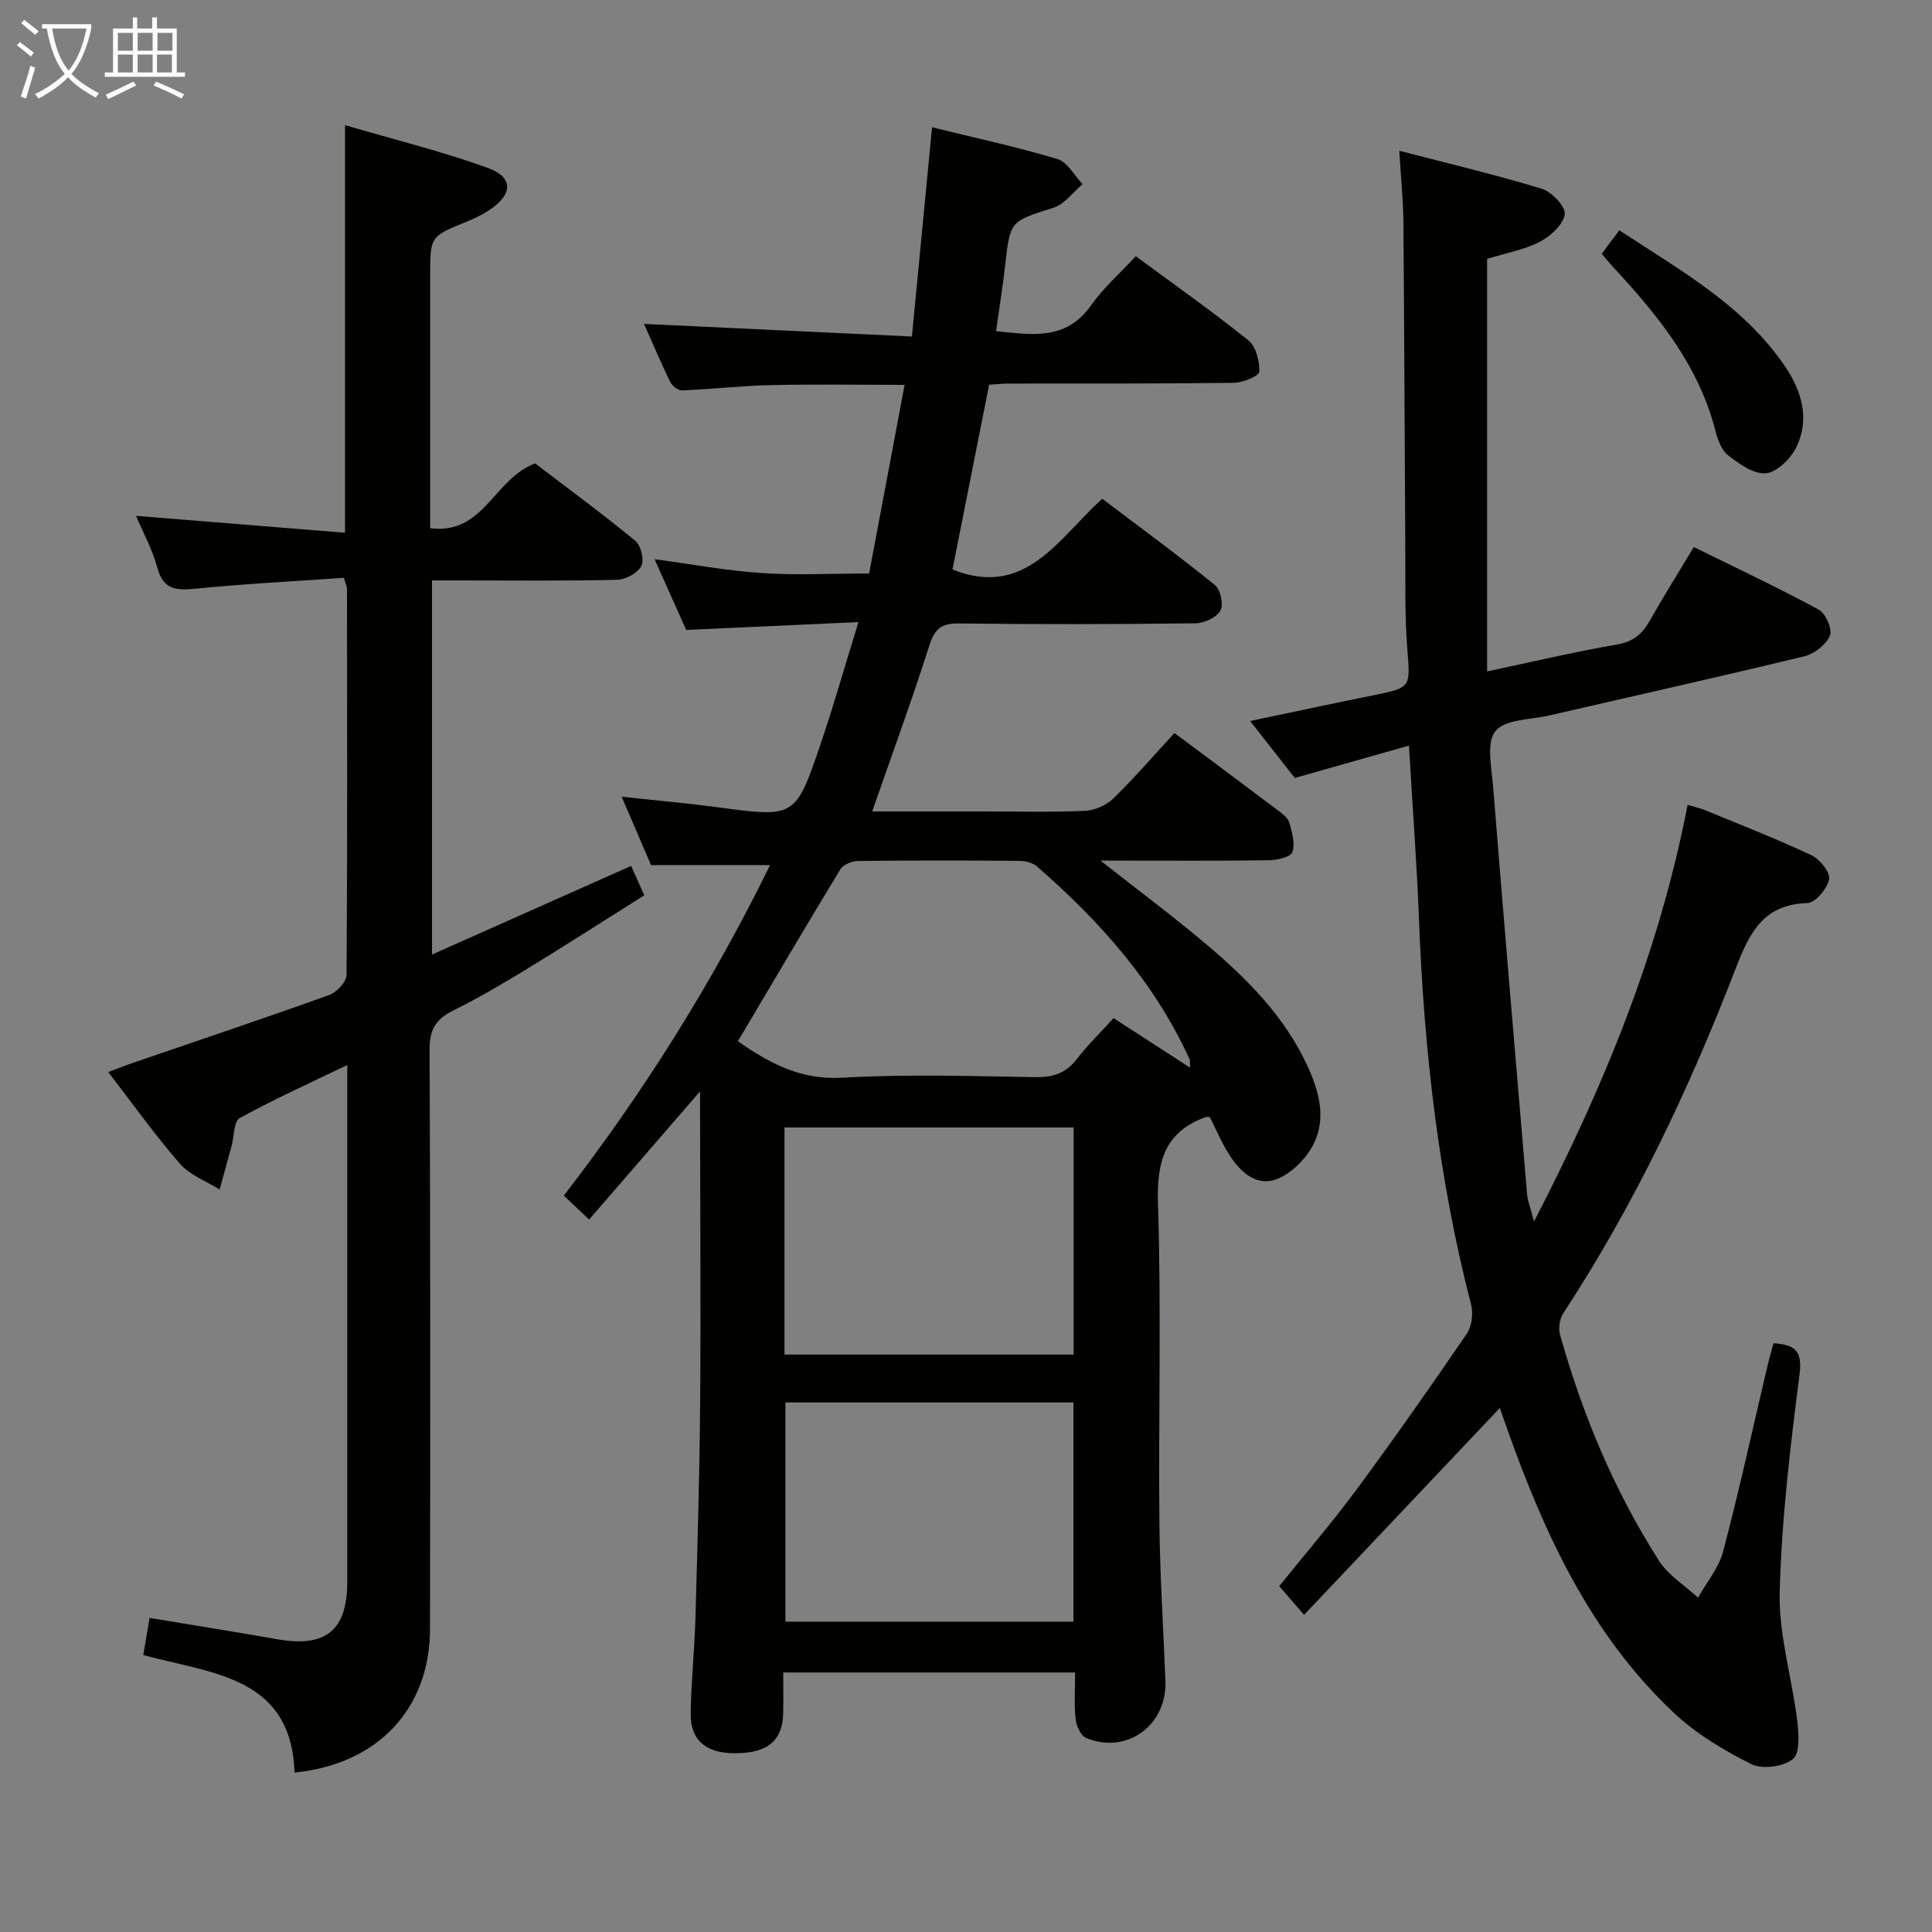 <svg enable-background="new 0 0 400 400" viewBox="0 0 400 400" xmlns="http://www.w3.org/2000/svg"><rect x="0" y="0" width="400" height="400" fill="#808080" stroke="none"/><g fill="#010100"><path d="m243.16 151.76c7.36 5.49 14.42 10.74 21.45 16.04.91.69 2.05 1.53 2.33 2.52.57 1.98 1.22 4.3.64 6.1-.31.98-3.05 1.65-4.7 1.68-10 .15-20 .08-29.99.08-1.27 0-2.53 0-5.04 0 7.97 6.28 15.1 11.58 21.87 17.3 8.43 7.12 16.2 14.89 20.93 25.12 2.44 5.27 4.02 10.95 1.28 16.33-1.48 2.92-4.4 5.86-7.38 7.11-4.25 1.78-7.63-1.25-9.93-4.79-1.62-2.49-2.77-5.27-4.15-7.98-.25 0-.59-.09-.86.01-8.48 3.09-10.13 9.2-9.86 17.84.7 21.97.09 43.99.29 65.98.1 10.97.82 21.94 1.25 32.91.36 9.19-8.02 15.32-16.44 11.81-1.1-.46-2.02-2.51-2.16-3.91-.32-3.1-.1-6.25-.1-9.64-20.29 0-40.03 0-60.43 0 0 2.9.05 5.67-.01 8.44-.13 5.73-3.26 8.29-10.03 8.28-5.92 0-9.18-2.67-9.12-8.17.07-6.48.78-12.95.97-19.43.42-14.97.87-29.95.99-44.93.15-19.66 0-39.33-.02-58.99 0-1.45 0-2.9 0-5.51-8.04 9.29-15.36 17.74-22.97 26.53-1.92-1.82-3.44-3.25-5.24-4.95 16.49-21.35 30.69-43.93 42.7-68.43-8.25 0-16.06 0-24.64 0-1.73-4.03-3.8-8.85-6.08-14.16 6.98.76 13.38 1.32 19.75 2.17 16.15 2.17 16.24 2.26 21.48-13.22 2.7-7.95 4.99-16.04 7.79-25.1-12.43.56-23.69 1.07-35.66 1.62-1.87-4.19-4.01-8.96-6.55-14.64 7.89 1.06 14.97 2.38 22.11 2.86 7.12.48 14.29.1 22.31.1 2.42-12.85 4.85-25.77 7.35-39.06-9.76 0-18.73-.15-27.69.05-6.13.14-12.25.85-18.39 1.1-.82.03-2.07-.96-2.48-1.8-2.01-4.16-3.81-8.42-5.39-11.97 18.31.86 36.65 1.73 55.46 2.61 1.44-14.94 2.77-28.74 4.17-43.32 9.06 2.23 17.61 4.07 25.97 6.58 2.07.62 3.48 3.4 5.2 5.19-2 1.68-3.74 4.17-6.03 4.89-8.94 2.84-8.96 2.64-10 11.91-.5 4.44-1.22 8.86-1.89 13.64 7.35.73 14.45 2.06 19.67-5.34 2.57-3.64 6.01-6.66 9.26-10.18 8.23 6.08 15.97 11.52 23.32 17.44 1.57 1.27 2.35 4.32 2.25 6.49-.04.88-3.41 2.27-5.28 2.29-15.5.2-30.99.12-46.49.15-1.31 0-2.62.15-4.16.24-2.56 12.92-5.1 25.7-7.59 38.26 15.17 6.02 21.84-6.37 31.01-14.65 7.88 5.97 15.75 11.73 23.33 17.87 1.16.94 1.83 4.08 1.13 5.3-.81 1.43-3.35 2.6-5.15 2.62-16.33.2-32.66.23-48.99.03-3.67-.05-5.04 1.15-6.14 4.62-3.61 11.35-7.72 22.53-11.81 34.3h23.01c7 0 14.01.19 20.99-.12 2.03-.09 4.46-1.14 5.92-2.56 4.38-4.27 8.39-8.93 12.66-13.56zm3.24 69.29c-.07-1.13.01-1.47-.11-1.73-7.24-15.91-18.58-28.6-31.6-39.93-.88-.77-2.38-1.15-3.6-1.16-11.15-.09-22.3-.11-33.45.03-1.25.01-3.06.75-3.65 1.72-7.15 11.76-14.12 23.62-21.22 35.6 6.37 4.43 12.87 8.06 21.62 7.55 13.27-.77 26.61-.33 39.92-.12 3.62.06 6.31-.75 8.58-3.68 2.31-2.98 5.03-5.64 7.66-8.54 5.3 3.44 10.31 6.68 15.85 10.26zm-83.98 59.4h59.86c0-15.94 0-31.5 0-47.02-20.16 0-40.01 0-59.86 0zm59.82 9.91c-20.07 0-39.8 0-59.63 0v45.39h59.63c0-15.22 0-30.26 0-45.39z"/><path d="m289.71 31.21c10.43 2.72 20.07 4.99 29.53 7.88 2.05.63 4.96 3.73 4.73 5.28-.33 2.15-2.93 4.52-5.14 5.67-3.18 1.66-6.88 2.3-10.94 3.56v85.4c9.5-2.01 18.22-4.06 27.03-5.59 3.38-.59 5.17-2.28 6.72-5.02 2.77-4.91 5.77-9.68 9.05-15.13 8.78 4.33 17.46 8.41 25.88 12.97 1.43.77 2.85 4.09 2.29 5.39-.8 1.86-3.21 3.75-5.27 4.25-17.57 4.26-35.22 8.19-52.84 12.26-3.86.89-9.1.76-11.13 3.23-1.93 2.35-.81 7.49-.5 11.36 2.26 28.16 4.64 56.3 7.04 84.45.13 1.52.74 3 1.44 5.73 14.52-28.04 25.92-55.87 31.8-86.25 1.26.37 2.48.62 3.62 1.09 7.38 3.04 14.82 5.94 22.03 9.33 1.72.81 3.91 3.53 3.65 4.95-.37 1.94-2.84 4.9-4.48 4.95-9.21.25-12.04 6.24-14.9 13.64-9.6 24.85-20.96 48.87-35.63 71.23-.77 1.17-1.08 3.13-.71 4.47 4.65 16.56 11.23 32.32 20.5 46.83 1.94 3.03 5.35 5.12 8.08 7.64 1.78-3.18 4.3-6.17 5.2-9.58 3.34-12.67 6.13-25.48 9.14-38.24.38-1.6.84-3.17 1.29-4.86 4.24.31 6.03 1.37 5.39 6.4-1.91 14.98-3.73 30.06-4.11 45.13-.22 8.8 2.52 17.65 3.61 26.52.33 2.71.64 6.8-.87 8.03-1.96 1.6-6.34 2.2-8.6 1.07-5.7-2.85-11.41-6.25-16.02-10.59-17.21-16.17-26.81-36.99-34.55-58.82-.53-1.5-1.05-3.01-1.52-4.33-13.51 14.28-26.84 28.37-40.52 42.83-2.08-2.4-3.46-4-5.15-5.94 5.39-6.7 10.99-13.21 16.08-20.1 7.81-10.57 15.36-21.35 22.77-32.2 1.04-1.53 1.35-4.18.87-6.02-6.77-26.18-9.75-52.85-10.79-79.8-.45-11.61-1.33-23.2-2.07-35.91-8.01 2.27-15.54 4.4-23.64 6.7-2.6-3.32-5.66-7.22-9.24-11.79 8.9-1.86 17.34-3.69 25.8-5.39 7.49-1.5 7.37-1.67 6.75-9.41-.56-6.96-.38-13.97-.43-20.97-.14-22.49-.2-44.99-.39-67.48-.04-4.63-.52-9.22-.85-14.82z"/><path d="m71.19 119.63c-10.27.72-20.52 1.24-30.73 2.25-3.96.39-6.63.26-7.87-4.3-1.04-3.81-2.98-7.37-4.42-10.78 14.33 1.16 28.63 2.32 43.26 3.5 0-28.51 0-55.86 0-84.39 10.05 2.95 20 5.4 29.58 8.86 5.33 1.93 5.19 5.45.37 8.67-1.51 1.01-3.18 1.82-4.87 2.5-7.44 3.02-7.45 3-7.45 11.16v46.49 5.77c11.14 1.41 13.09-10.16 21.73-13.42 6.41 4.89 13.73 10.27 20.74 16.03 1.17.96 1.9 4 1.25 5.23-.78 1.47-3.26 2.8-5.04 2.84-10.82.26-21.66.13-32.49.13-1.81 0-3.62 0-5.81 0v77.46c13.93-6.2 27.52-12.25 41.23-18.35.77 1.71 1.57 3.51 2.72 6.08-8.12 5.11-16.18 10.3-24.36 15.29-4.96 3.03-10 5.99-15.2 8.57-3.53 1.75-4.91 3.88-4.89 8.02.18 39.99.15 79.98.09 119.97-.02 16.54-10.76 28.06-28.05 29.78-.68-19.92-16.96-20.43-31.32-24.33.43-2.54.86-5.02 1.31-7.69 9.12 1.52 17.76 2.89 26.38 4.41 10.12 1.78 14.55-1.79 14.55-11.97.01-33.83 0-67.65 0-101.48 0-1.48 0-2.96 0-5.43-7.87 3.8-15.23 7.11-22.28 10.99-1.22.67-1.13 3.73-1.65 5.68-.82 3.04-1.66 6.07-2.49 9.11-2.77-1.74-6.14-2.95-8.2-5.31-5.13-5.87-9.66-12.26-14.87-19.01 2.04-.76 3.65-1.41 5.29-1.97 13.5-4.63 27.04-9.17 40.47-13.99 1.54-.55 3.57-2.72 3.58-4.14.19-26.66.12-53.32.09-79.98.02-.32-.16-.63-.65-2.25z"/><path d="m331.64 52.56c.48-.66.85-1.19 1.24-1.71.7-.94 1.41-1.86 2.39-3.17 12.78 8.41 25.75 15.58 34.29 28.16 3.49 5.14 5.24 11.01 2.27 16.9-1.17 2.32-4.01 5.08-6.26 5.25-2.54.19-5.55-1.97-7.84-3.77-1.4-1.1-2.14-3.36-2.63-5.24-3.5-13.5-11.98-23.84-21.17-33.75-.77-.85-1.49-1.74-2.29-2.67z"/></g><path d="m6.4 11.7c-1-.8-1.9-1.6-2.9-2.3l.6-.7c.9.7 1.9 1.4 2.9 2.2zm-2.1 8.3c.7-2.1 1.4-4.2 2-6.4.2.1.6.3 1 .4-.7 2.3-1.3 4.4-1.9 6.4zm3-12.8c-1.1-.9-2.1-1.7-2.9-2.4l.6-.7c1 .8 2 1.5 3 2.4zm1.4-1.3v-.9h10.2v.9c-.9 4.2-2.3 7.3-4.1 9.4 1.3 1.4 3.2 2.7 5.7 4-.2.2-.4.5-.7.9-2.5-1.4-4.4-2.7-5.7-4.2-1.4 1.5-3.5 3-6.1 4.4 0 0 0 0-.1-.1-.3-.4-.5-.7-.7-.8 2.7-1.3 4.7-2.8 6.2-4.2-1.8-2.2-3-5.3-3.7-9.4zm9.2 0h-7.1c.6 3.8 1.7 6.7 3.4 8.7 1.7-2 2.9-4.8 3.7-8.7z" fill="#fafbfa"/><path d="m31.6 3.6h.9v2.3h4.1v9.1h1.7v.9h-16.6v-.9h1.7v-9.1h4.1v-2.3h.9v2.3h3.1v-2.3zm-4 13.3.6.8c-1.9.9-3.8 1.9-5.8 2.8-.2-.3-.3-.6-.5-.9 2-.9 3.9-1.8 5.7-2.7zm-3.2-10.1v3.7h3.1v-3.7zm0 4.5v3.7h3.1v-3.7zm4.1-4.5v3.7h3.1v-3.7zm0 4.5v3.7h3.1v-3.7zm9.1 9.1c-2.1-1.1-4.1-2-5.8-2.7l.5-.8c2.2.9 4.1 1.8 5.8 2.6zm-1.9-13.6h-3.1v3.7h3.1zm-3.2 4.5v3.7h3.1v-3.7z" fill="#fafbfa"/></svg>